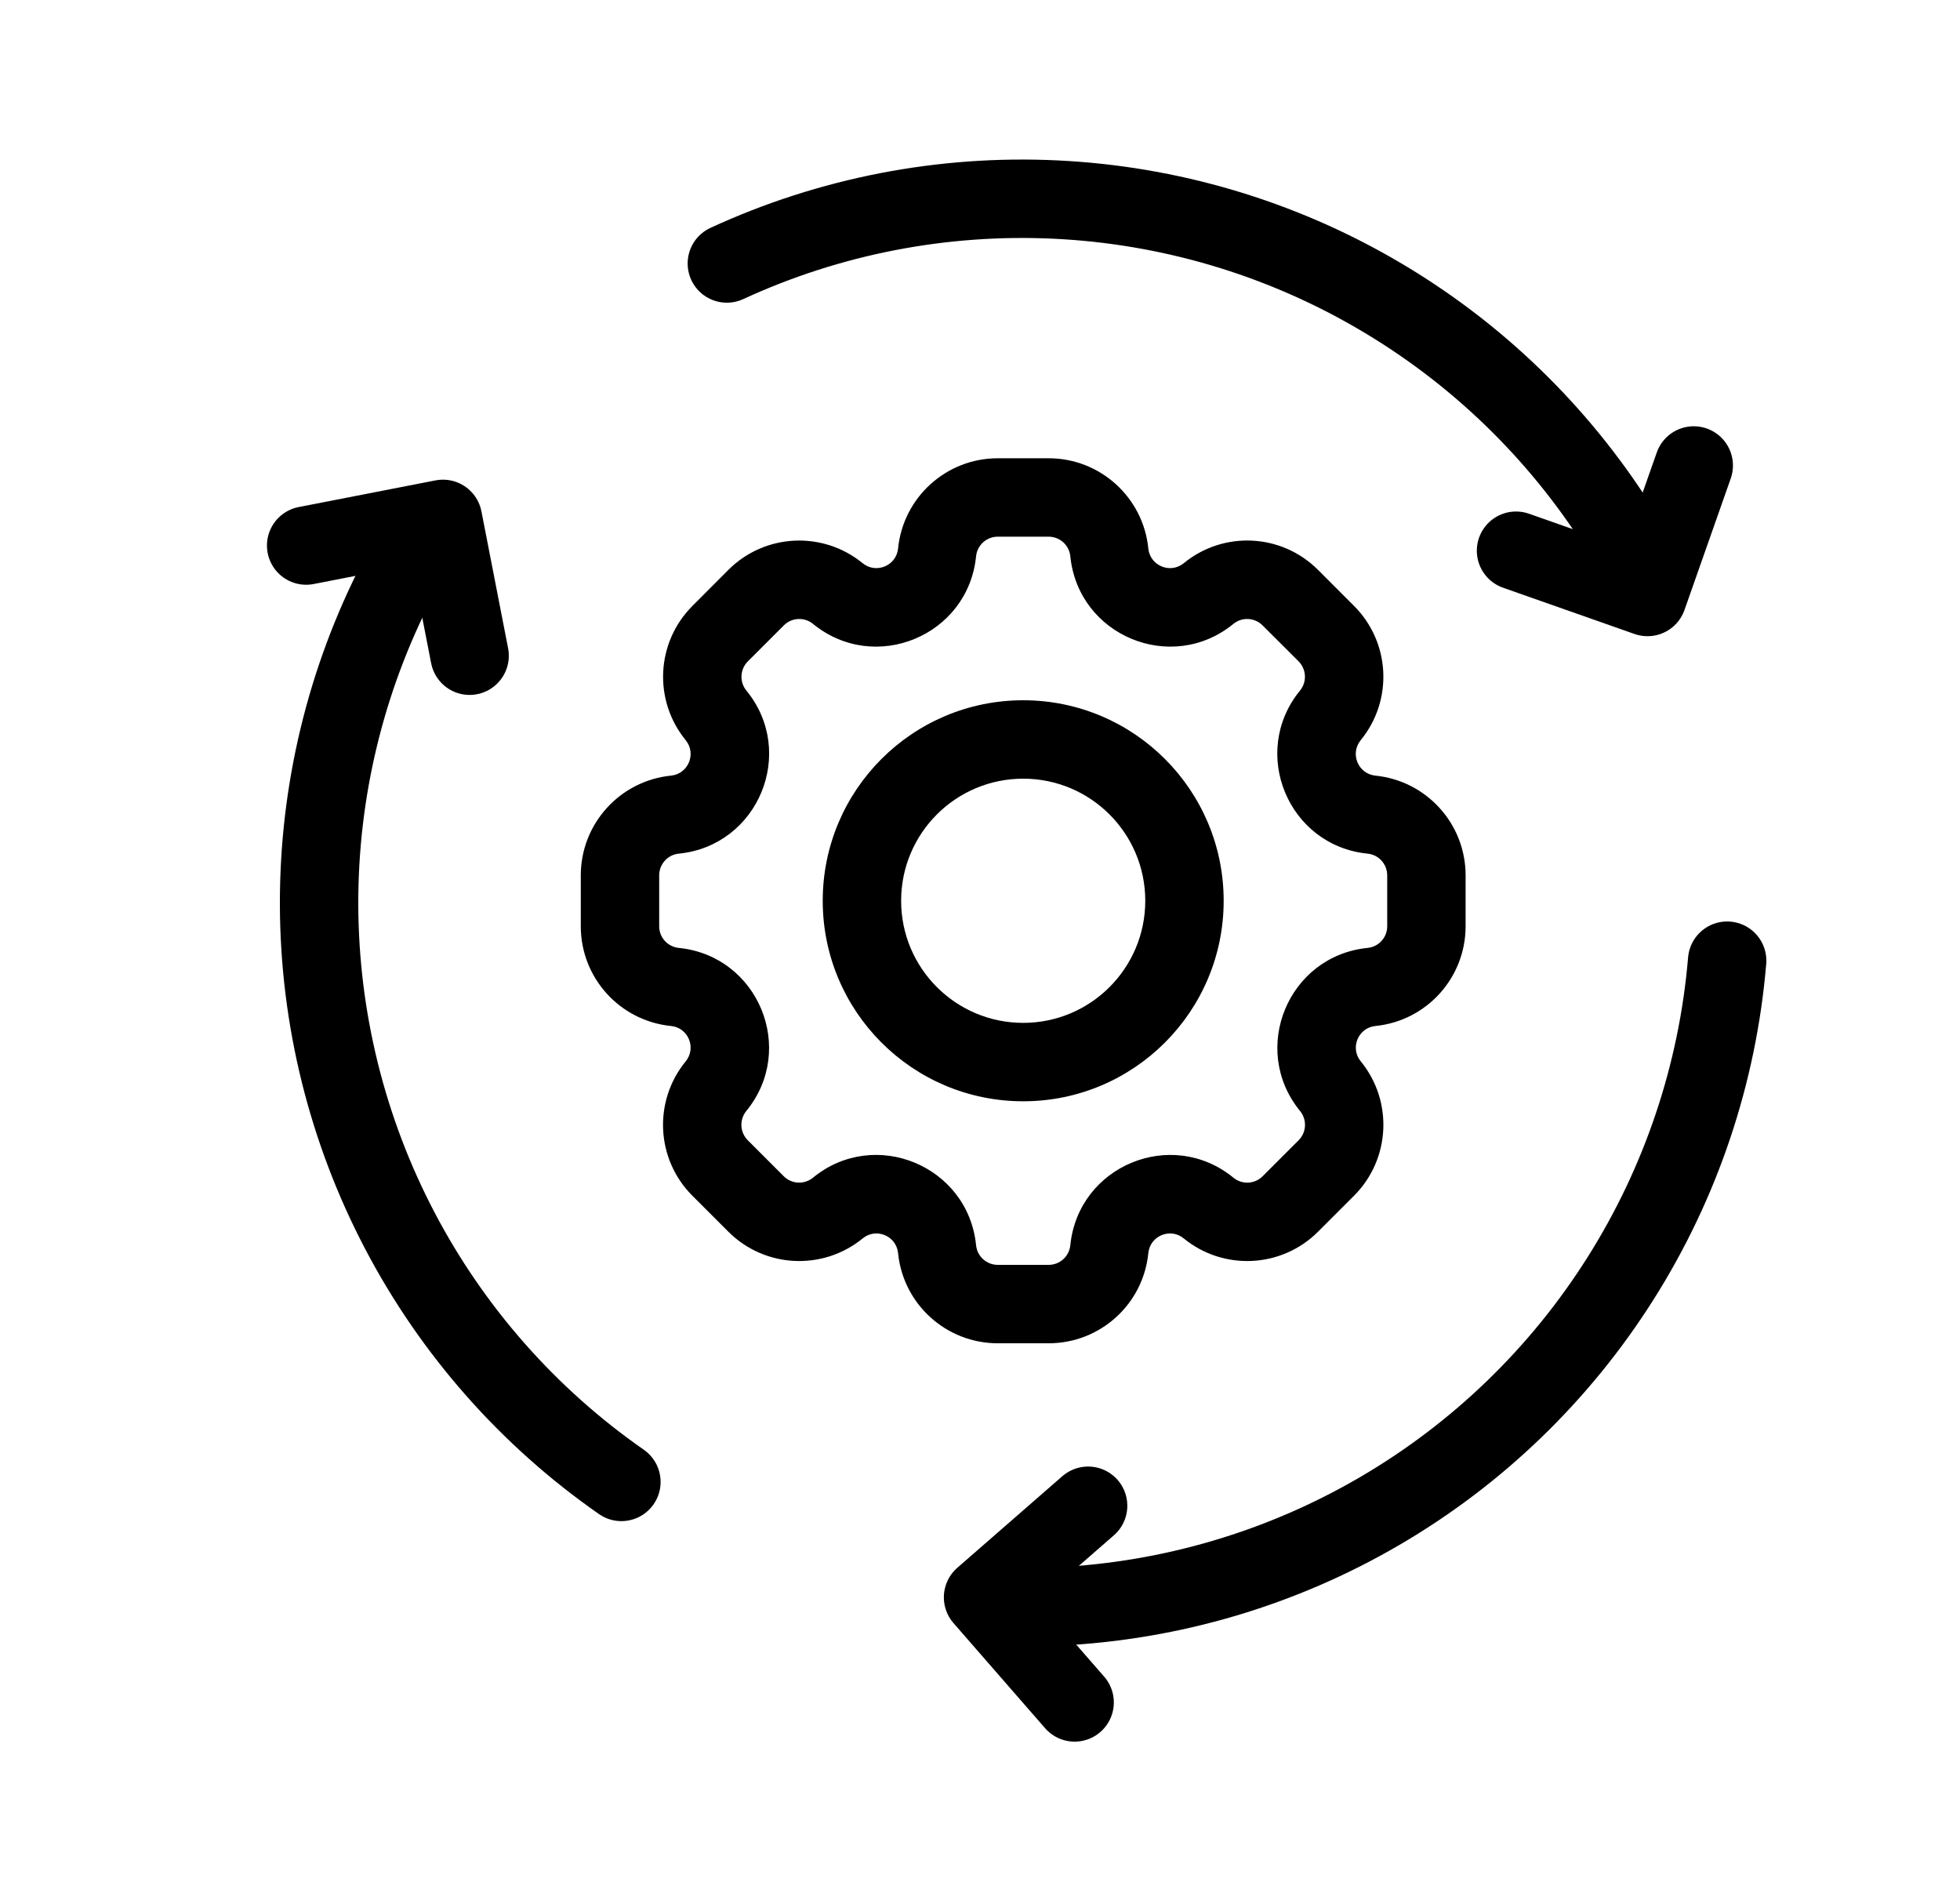 <svg width="25" height="24" viewBox="0 0 25 24" fill="none" xmlns="http://www.w3.org/2000/svg">
<path d="M13.496 20.486C14.94 20.416 16.346 20 17.594 19.272C18.843 18.544 19.898 17.526 20.67 16.303C21.442 15.082 21.909 13.692 22.03 12.251" stroke="currentColor" stroke-linecap="round"/>
<path d="M13.879 19.202L12.539 20.37L13.707 21.71" stroke="currentColor" stroke-linecap="round" stroke-linejoin="round"/>
<path d="M5.071 7.388C4.408 8.672 4.065 10.098 4.07 11.543C4.075 12.989 4.428 14.412 5.099 15.692C5.77 16.972 6.74 18.072 7.926 18.898" stroke="currentColor" stroke-linecap="round"/>
<path d="M5.99 8.362L5.65 6.617L3.905 6.957" stroke="currentColor" stroke-linecap="round" stroke-linejoin="round"/>
<path d="M20.643 6.723C19.87 5.501 18.814 4.484 17.565 3.757C16.316 3.029 14.91 2.614 13.466 2.545C12.023 2.476 10.583 2.755 9.271 3.36" stroke="currentColor" stroke-linecap="round"/>
<path d="M19.337 7.023L21.014 7.613L21.604 5.936" stroke="currentColor" stroke-linecap="round" stroke-linejoin="round"/>
<path d="M14.15 7.045L14.647 6.995V6.995L14.15 7.045ZM15.415 7.569L15.732 7.956V7.956L15.415 7.569ZM16.457 7.621L16.811 7.267L16.811 7.267L16.457 7.621ZM16.917 8.081L16.564 8.434V8.434L16.917 8.081ZM16.969 9.123L17.356 9.439L16.969 9.123ZM17.494 10.389L17.444 10.886L17.494 10.389ZM17.494 12.586L17.444 12.088H17.444L17.494 12.586ZM16.97 13.852L17.357 13.535H17.357L16.97 13.852ZM15.416 15.405L15.099 15.793L15.416 15.405ZM14.15 15.93L14.647 15.98L14.15 15.93ZM11.952 15.93L11.455 15.98L11.952 15.93ZM10.686 15.405L11.003 15.793L10.686 15.405ZM9.644 15.354L9.997 15V15L9.644 15.354ZM9.184 14.894L9.538 14.541H9.538L9.184 14.894ZM9.132 13.852L9.519 14.168H9.519L9.132 13.852ZM8.608 12.586L8.658 12.088H8.658L8.608 12.586ZM8.609 10.389L8.559 9.891L8.609 10.389ZM9.133 9.123L8.746 9.439L9.133 9.123ZM9.185 8.081L8.832 7.727H8.832L9.185 8.081ZM9.645 7.621L9.998 7.975L9.645 7.621ZM10.687 7.569L11.003 7.182L10.687 7.569ZM11.952 7.045L11.455 6.995L11.952 7.045ZM14.647 6.995C14.582 6.342 14.032 5.844 13.376 5.844V6.844C13.518 6.844 13.638 6.952 13.652 7.094L14.647 6.995ZM15.099 7.182C14.928 7.322 14.669 7.215 14.647 6.995L13.652 7.094C13.754 8.108 14.943 8.601 15.732 7.956L15.099 7.182ZM16.811 7.267C16.347 6.803 15.607 6.766 15.099 7.182L15.732 7.956C15.842 7.866 16.003 7.874 16.104 7.975L16.811 7.267ZM17.271 7.727L16.811 7.267L16.104 7.975L16.564 8.434L17.271 7.727ZM17.356 9.439C17.772 8.931 17.735 8.191 17.271 7.727L16.564 8.434C16.664 8.535 16.672 8.696 16.582 8.806L17.356 9.439ZM17.543 9.891C17.323 9.869 17.216 9.611 17.356 9.439L16.582 8.806C15.937 9.595 16.43 10.785 17.444 10.886L17.543 9.891ZM18.694 11.163C18.694 10.506 18.196 9.957 17.543 9.891L17.444 10.886C17.586 10.9 17.694 11.02 17.694 11.163H18.694ZM18.694 11.812V11.163H17.694V11.812H18.694ZM17.544 13.084C18.197 13.018 18.694 12.469 18.694 11.812H17.694C17.694 11.955 17.586 12.074 17.444 12.088L17.544 13.084ZM17.357 13.535C17.216 13.364 17.324 13.105 17.544 13.084L17.444 12.088C16.43 12.19 15.938 13.38 16.583 14.169L17.357 13.535ZM17.271 15.248C17.735 14.784 17.772 14.043 17.357 13.535L16.583 14.169C16.673 14.279 16.665 14.44 16.564 14.541L17.271 15.248ZM16.812 15.707L17.271 15.248L16.564 14.541L16.105 15L16.812 15.707ZM15.099 15.793C15.607 16.208 16.348 16.171 16.812 15.707L16.105 15C16.004 15.101 15.843 15.109 15.733 15.019L15.099 15.793ZM14.647 15.98C14.669 15.759 14.928 15.652 15.099 15.793L15.733 15.019C14.944 14.373 13.754 14.866 13.652 15.88L14.647 15.98ZM13.376 17.13C14.032 17.13 14.582 16.633 14.647 15.98L13.652 15.88C13.638 16.022 13.518 16.13 13.376 16.13V17.13ZM12.726 17.13H13.376V16.13H12.726V17.13ZM11.455 15.98C11.52 16.633 12.07 17.13 12.726 17.13V16.13C12.584 16.13 12.464 16.022 12.45 15.88L11.455 15.98ZM11.003 15.793C11.174 15.652 11.433 15.759 11.455 15.98L12.45 15.88C12.348 14.866 11.158 14.373 10.37 15.018L11.003 15.793ZM9.29 15.707C9.754 16.171 10.495 16.208 11.003 15.793L10.37 15.018C10.259 15.109 10.098 15.101 9.997 15L9.29 15.707ZM8.831 15.248L9.29 15.707L9.997 15L9.538 14.541L8.831 15.248ZM8.746 13.535C8.33 14.043 8.367 14.784 8.831 15.248L9.538 14.541C9.437 14.44 9.429 14.279 9.519 14.168L8.746 13.535ZM8.559 13.084C8.779 13.105 8.886 13.364 8.746 13.535L9.519 14.168C10.165 13.38 9.672 12.19 8.658 12.088L8.559 13.084ZM7.408 11.812C7.408 12.469 7.905 13.018 8.559 13.084L8.658 12.088C8.516 12.074 8.408 11.955 8.408 11.812H7.408ZM7.408 11.163V11.812H8.408V11.163H7.408ZM8.559 9.891C7.906 9.957 7.408 10.506 7.408 11.163H8.408C8.408 11.02 8.516 10.9 8.658 10.886L8.559 9.891ZM8.746 9.439C8.886 9.611 8.779 9.869 8.559 9.891L8.658 10.886C9.672 10.785 10.166 9.595 9.52 8.806L8.746 9.439ZM8.832 7.727C8.368 8.191 8.331 8.931 8.746 9.439L9.52 8.806C9.43 8.696 9.438 8.535 9.539 8.434L8.832 7.727ZM9.291 7.267L8.832 7.727L9.539 8.434L9.998 7.975L9.291 7.267ZM11.003 7.182C10.495 6.767 9.755 6.803 9.291 7.267L9.998 7.975C10.099 7.874 10.26 7.866 10.37 7.956L11.003 7.182ZM11.455 6.995C11.433 7.215 11.174 7.322 11.003 7.182L10.37 7.956C11.159 8.601 12.348 8.108 12.45 7.094L11.455 6.995ZM12.726 5.844C12.07 5.844 11.52 6.342 11.455 6.995L12.45 7.094C12.464 6.952 12.584 6.844 12.726 6.844V5.844ZM13.376 5.844H12.726V6.844H13.376V5.844ZM14.608 11.487C14.608 12.347 13.911 13.044 13.051 13.044V14.044C14.463 14.044 15.608 12.899 15.608 11.487H14.608ZM13.051 9.93C13.911 9.93 14.608 10.627 14.608 11.487H15.608C15.608 10.075 14.463 8.93 13.051 8.93V9.93ZM11.494 11.487C11.494 10.627 12.191 9.93 13.051 9.93V8.93C11.639 8.93 10.494 10.075 10.494 11.487H11.494ZM13.051 13.044C12.191 13.044 11.494 12.347 11.494 11.487H10.494C10.494 12.899 11.639 14.044 13.051 14.044V13.044Z" fill="currentColor"/>
</svg>
